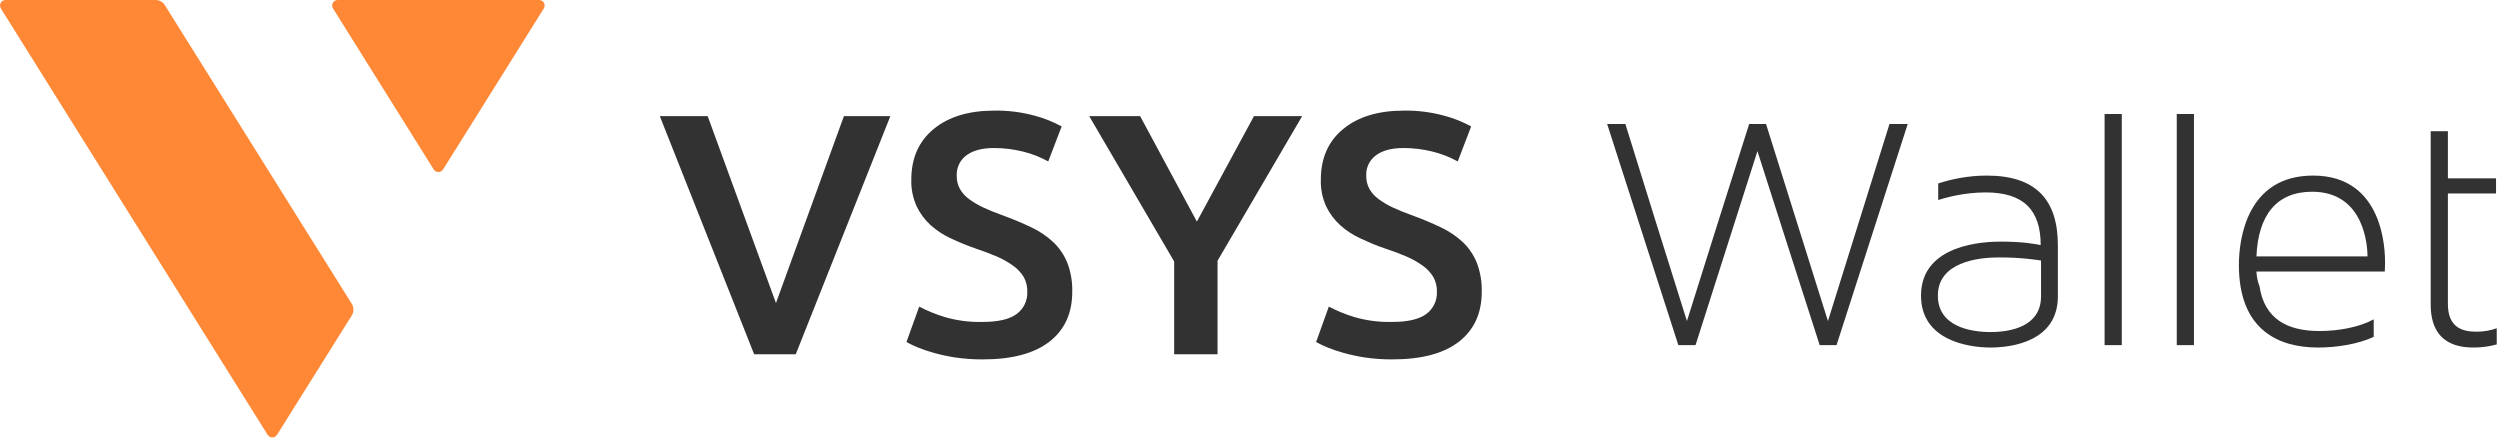 <?xml version="1.0" encoding="UTF-8"?>
<svg width="182px" height="32px" viewBox="0 0 182 32" version="1.1" xmlns="http://www.w3.org/2000/svg" xmlns:xlink="http://www.w3.org/1999/xlink">
    <!-- Generator: Sketch 52.2 (67145) - http://www.bohemiancoding.com/sketch -->
    <title>VSYS_Wallet_Logo</title>
    <desc>Created with Sketch.</desc>
    <g id="Page-1" stroke="none" stroke-width="1" fill="none" fill-rule="evenodd">
        <g id="31A_Sign_up_Logo" transform="translate(-634, -50)">
            <g id="VSYS_Wallet_Logo" transform="translate(634, 50)">
                <path d="M12.003,0.378 L25.608,22.114 C25.771,22.375 25.771,22.706 25.608,22.968 L20.167,31.656 C20.094,31.773 19.965,31.845 19.826,31.845 C19.687,31.845 19.558,31.773 19.484,31.656 L0.062,0.616 C-0.015,0.492 -0.019,0.336 0.051,0.208 C0.122,0.08 0.257,0 0.403,0 L11.32,0 C11.598,0 11.856,0.143 12.003,0.378 Z M39.249,0 C39.395,0 39.53,0.08 39.6,0.208 C39.671,0.336 39.667,0.492 39.589,0.616 L32.257,12.335 C32.183,12.453 32.054,12.524 31.915,12.524 C31.777,12.524 31.648,12.453 31.574,12.335 L24.242,0.616 C24.164,0.492 24.16,0.336 24.231,0.208 C24.301,0.08 24.436,0 24.582,0 L39.249,0 Z" id="Shape" fill="#FF8837" fill-rule="nonzero"></path>
                <path d="M54.901,25.789 L48.034,8.453 L51.518,8.453 L56.49,22.062 L61.437,8.453 L64.818,8.453 L57.931,25.791 L54.901,25.789 Z M71.53,23.436 C72.666,23.436 73.493,23.245 74.01,22.861 C74.525,22.483 74.816,21.872 74.786,21.235 C74.797,20.86 74.706,20.488 74.524,20.16 C74.331,19.844 74.075,19.57 73.772,19.355 C73.401,19.088 73.002,18.861 72.582,18.679 C72.114,18.477 71.574,18.276 70.98,18.075 C70.385,17.874 69.797,17.622 69.239,17.363 C68.7,17.118 68.202,16.794 67.76,16.401 C67.332,16.013 66.983,15.545 66.734,15.024 C66.457,14.415 66.323,13.751 66.343,13.082 C66.343,11.515 66.886,10.284 67.971,9.391 C69.057,8.497 70.534,8.051 72.404,8.052 C73.381,8.038 74.355,8.16 75.298,8.415 C75.991,8.596 76.659,8.861 77.289,9.204 L76.311,11.753 C75.725,11.428 75.097,11.184 74.445,11.027 C73.761,10.86 73.059,10.776 72.354,10.777 C71.504,10.777 70.84,10.952 70.363,11.303 C69.892,11.644 69.625,12.198 69.65,12.778 C69.64,13.123 69.722,13.464 69.888,13.766 C70.058,14.057 70.288,14.309 70.563,14.505 C70.884,14.739 71.229,14.942 71.59,15.108 C71.984,15.291 72.414,15.466 72.88,15.634 C73.698,15.933 74.429,16.237 75.072,16.545 C75.67,16.824 76.219,17.196 76.7,17.646 C77.138,18.07 77.481,18.582 77.708,19.148 C77.958,19.815 78.078,20.524 78.06,21.237 C78.06,22.804 77.505,24.017 76.394,24.877 C75.283,25.738 73.662,26.166 71.53,26.164 C70.872,26.167 70.214,26.122 69.563,26.027 C69.031,25.947 68.504,25.834 67.986,25.689 C67.582,25.578 67.185,25.443 66.797,25.286 C66.521,25.173 66.251,25.043 65.991,24.898 L66.918,22.322 C67.503,22.627 68.115,22.878 68.745,23.072 C69.649,23.338 70.588,23.461 71.53,23.436 Z M87.133,16.131 L91.29,8.453 L94.798,8.453 L88.637,18.983 L88.637,25.789 L85.479,25.789 L85.479,19.033 L79.293,8.453 L83.001,8.453 L87.133,16.131 Z M101.351,23.436 C102.484,23.436 103.311,23.245 103.831,22.861 C104.346,22.483 104.637,21.872 104.607,21.235 C104.617,20.859 104.526,20.488 104.343,20.16 C104.15,19.844 103.895,19.57 103.593,19.355 C103.222,19.088 102.823,18.861 102.403,18.679 C101.935,18.477 101.395,18.276 100.791,18.075 C100.186,17.874 99.61,17.622 99.052,17.363 C98.513,17.118 98.014,16.794 97.573,16.401 C97.145,16.012 96.796,15.545 96.545,15.024 C96.269,14.415 96.136,13.75 96.156,13.082 C96.156,11.515 96.699,10.284 97.784,9.391 C98.87,8.497 100.347,8.051 102.217,8.052 C103.194,8.038 104.168,8.16 105.111,8.415 C105.804,8.596 106.472,8.861 107.101,9.204 L106.124,11.753 C105.538,11.429 104.91,11.184 104.258,11.027 C103.574,10.86 102.871,10.776 102.167,10.777 C101.314,10.777 100.65,10.952 100.176,11.303 C99.705,11.644 99.437,12.198 99.463,12.778 C99.453,13.123 99.535,13.464 99.701,13.766 C99.871,14.057 100.101,14.309 100.376,14.505 C100.697,14.739 101.041,14.942 101.403,15.108 C101.795,15.291 102.225,15.466 102.693,15.634 C103.511,15.933 104.241,16.237 104.885,16.545 C105.482,16.824 106.032,17.196 106.513,17.646 C106.951,18.07 107.294,18.582 107.52,19.148 C107.77,19.815 107.889,20.524 107.871,21.237 C107.871,22.804 107.316,24.017 106.207,24.877 C105.097,25.738 103.479,26.166 101.351,26.164 C100.693,26.167 100.035,26.122 99.384,26.027 C98.852,25.947 98.325,25.834 97.806,25.689 C97.403,25.578 97.006,25.443 96.618,25.286 C96.341,25.173 96.072,25.043 95.812,24.898 L96.739,22.322 C97.324,22.627 97.935,22.878 98.566,23.072 C99.47,23.338 100.409,23.461 101.351,23.436 Z" id="Text" fill="#323233" fill-rule="nonzero"></path>
                <path d="M127.941,11.004 L123.434,25.125 L122.183,25.125 L117,9.026 L118.327,9.026 C119.804,13.808 121.306,18.59 122.809,23.372 C124.311,18.59 125.813,13.808 127.34,9.026 L128.567,9.026 L133.074,23.372 L137.555,9.026 L138.882,9.026 L133.7,25.125 L132.473,25.125 C130.971,20.418 129.443,15.736 127.941,11.004 Z M144.631,12.782 C148.236,12.782 149.813,14.559 149.813,17.864 L149.813,21.57 C149.813,24.874 146.433,25.3 144.906,25.3 C143.329,25.3 139.849,24.799 139.849,21.519 C139.849,17.739 144.531,17.589 145.657,17.589 C147.285,17.589 148.161,17.764 148.562,17.839 C148.562,15.285 147.31,14.008 144.556,14.008 C142.978,14.008 141.676,14.384 141.101,14.559 L141.101,13.357 C142.002,13.057 143.254,12.782 144.631,12.782 Z M148.587,21.57 L148.587,18.966 C148.261,18.916 147.16,18.74 145.507,18.74 C143.98,18.74 141.076,19.091 141.076,21.519 C141.076,23.748 143.404,24.173 144.906,24.173 C146.383,24.173 148.587,23.773 148.587,21.57 Z M154.466,25.125 L153.214,25.125 L153.214,8.3 L154.466,8.3 L154.466,25.125 Z M159.72,25.125 L158.468,25.125 L158.468,8.3 L159.72,8.3 L159.72,25.125 Z M168.399,12.782 C173.582,12.782 173.632,18.315 173.632,19.116 C173.632,19.667 173.607,19.742 173.607,19.767 L164.268,19.767 C164.293,20.192 164.368,20.543 164.493,20.843 C164.844,23.197 166.496,24.098 168.85,24.098 C170.327,24.098 171.804,23.798 172.806,23.247 L172.806,24.524 C171.679,25.05 170.127,25.3 168.75,25.3 C165.995,25.3 162.991,24.123 162.991,19.291 C162.991,17.363 163.592,12.782 168.399,12.782 Z M168.324,13.958 C165.695,13.958 164.393,15.711 164.268,18.665 L172.355,18.665 C172.355,18.064 172.205,13.958 168.324,13.958 Z M180.285,24.148 C180.861,24.148 181.337,24.048 181.762,23.898 L181.762,25.075 C181.287,25.2 180.736,25.3 180.135,25.3 C179.209,25.3 176.955,25.2 176.955,22.17 L176.955,14.084 L176.955,12.982 L176.955,9.552 L178.207,9.552 L178.207,12.982 L181.712,12.982 L181.712,14.084 L178.207,14.084 L178.207,22.12 C178.207,23.773 179.159,24.148 180.285,24.148 Z" id="Wallet" fill="#323233"></path>
            </g>
        </g>
    </g>
</svg>